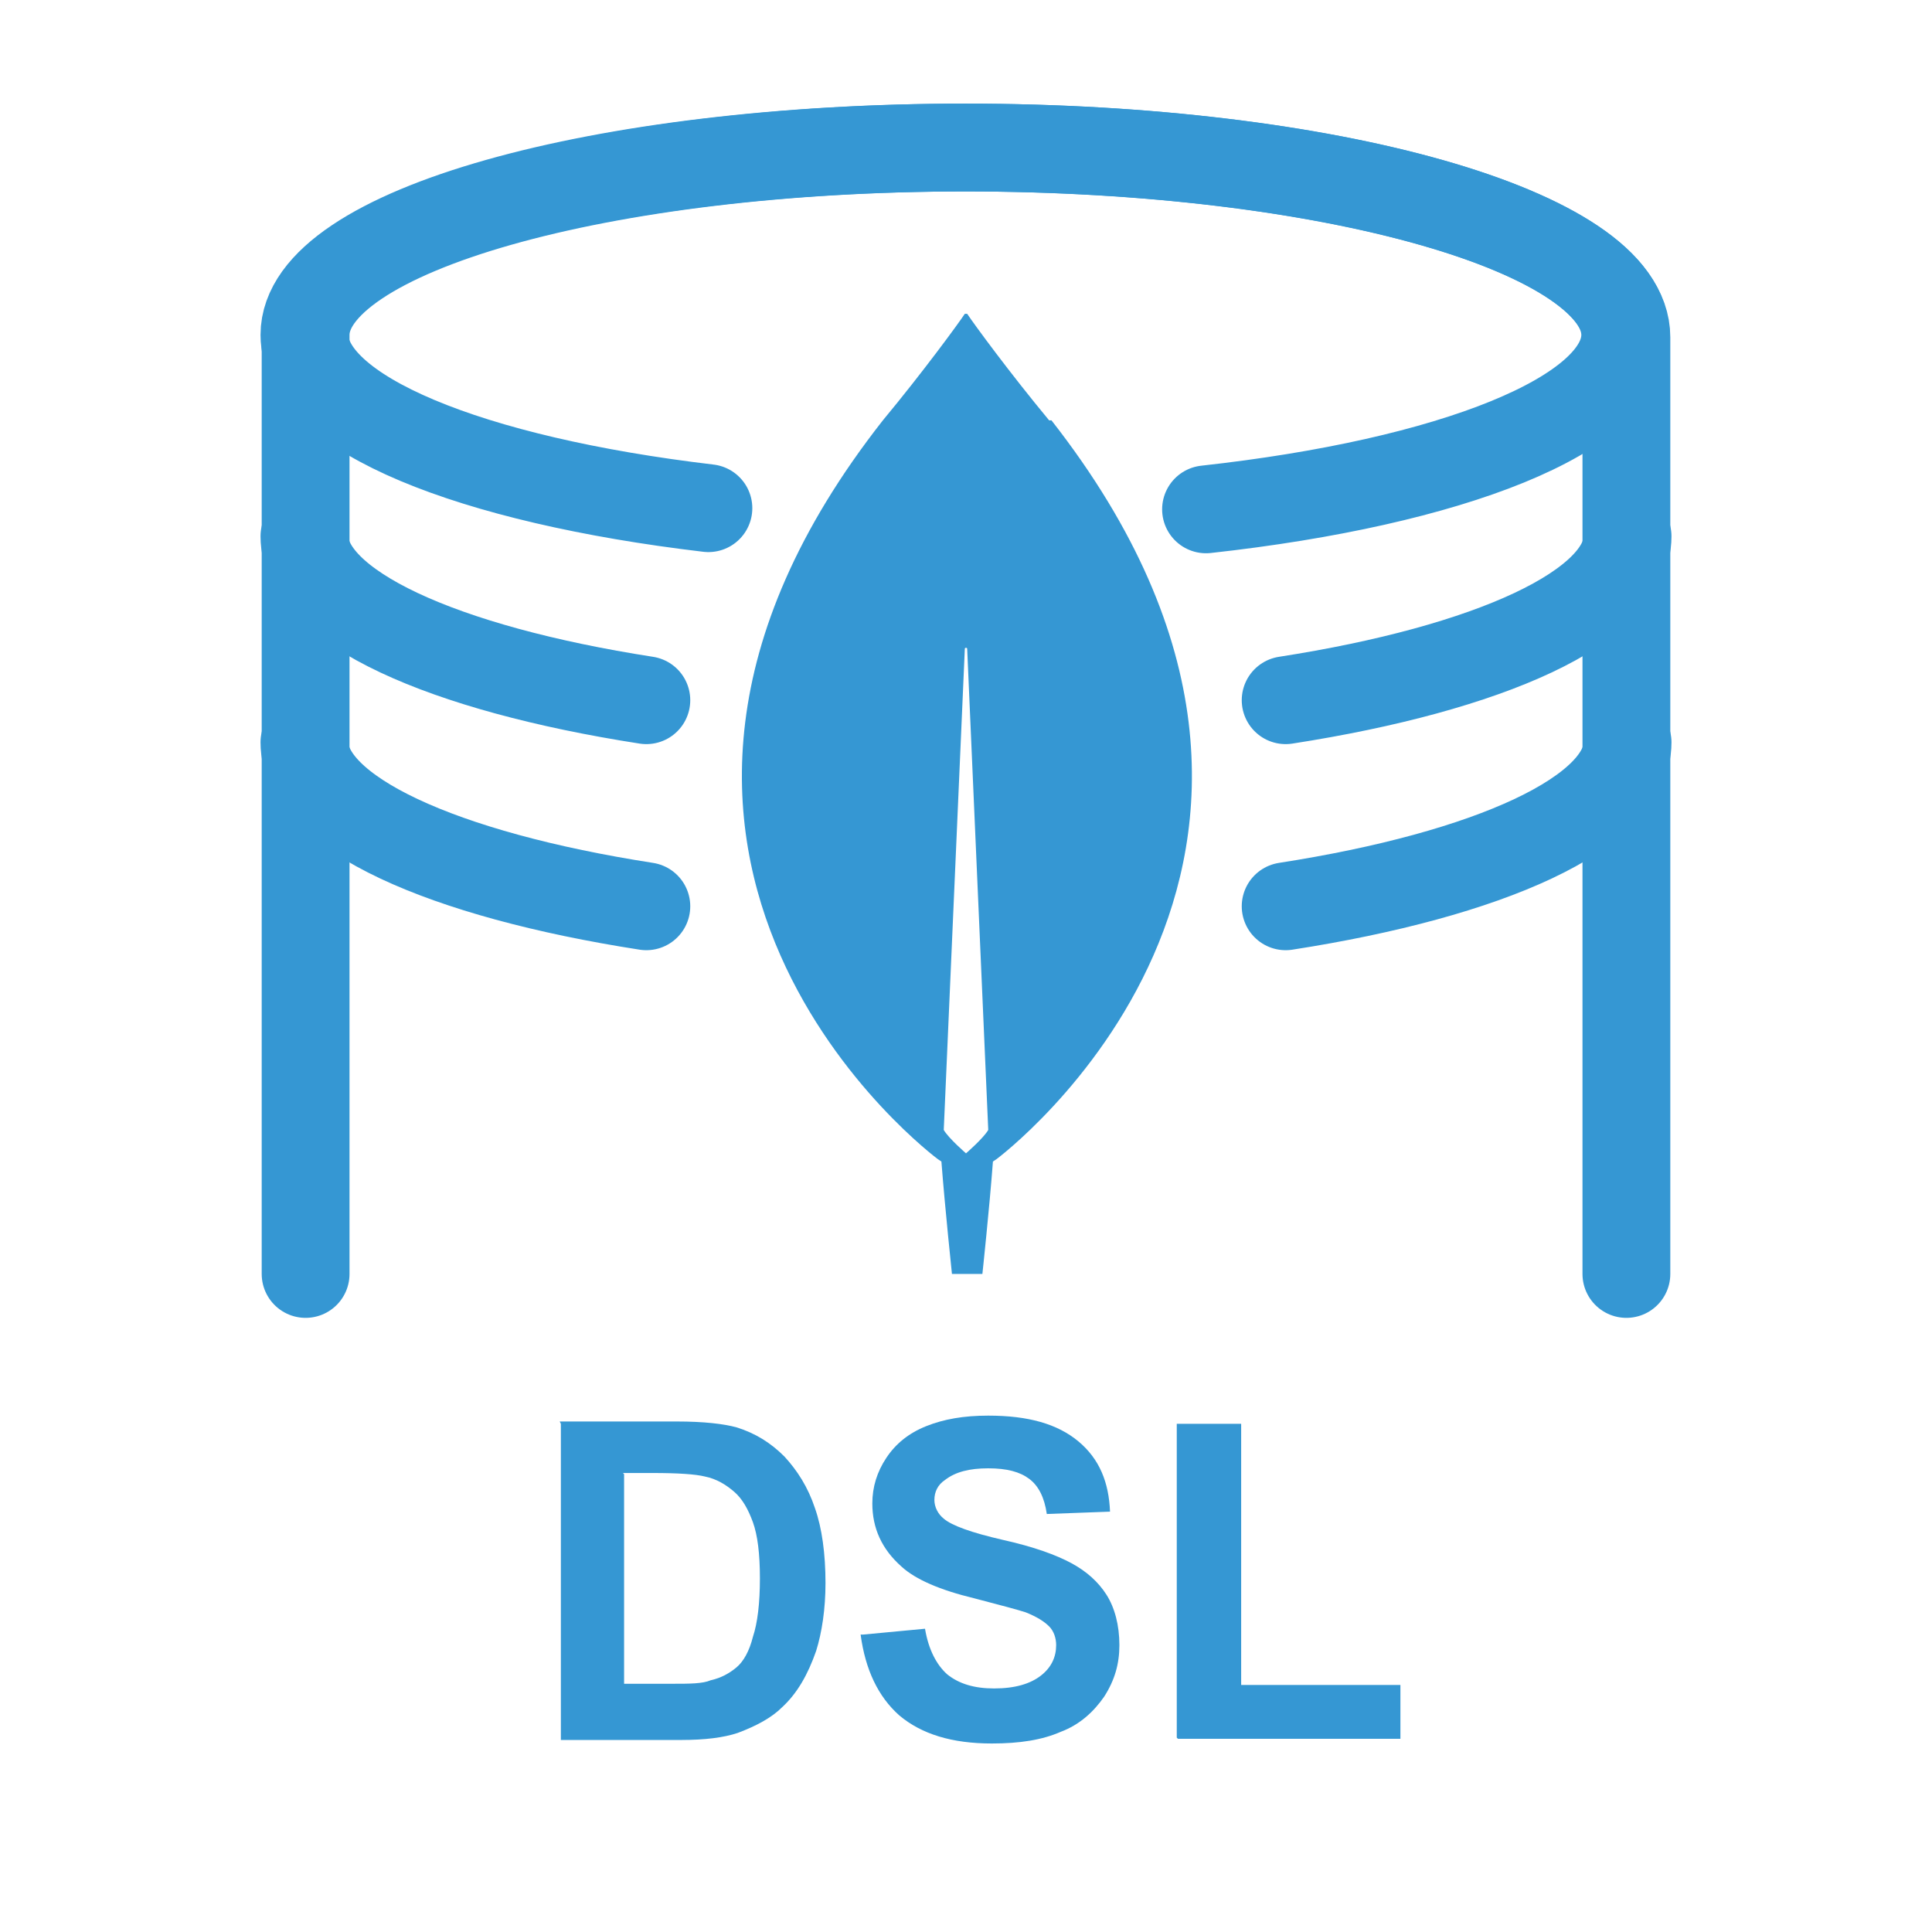 <?xml version="1.0" encoding="UTF-8"?><svg id="Layer_3" xmlns="http://www.w3.org/2000/svg" viewBox="0 0 16.5 16.5"><defs><style>.cls-1{fill:#3597d3;}.cls-2{fill:none;stroke:#3597d3;stroke-linecap:round;stroke-linejoin:round;stroke-width:.75px;}</style></defs><path class="cls-2" d="M13.89,10.88V2.88h0c0-.9-2.53-1.62-5.64-1.62s-5.64.72-5.64,1.6h0v8.02"/><path class="cls-2" d="M6.05,4.34c-2.03-.24-3.45-.81-3.45-1.48,0-.89,2.53-1.6,5.64-1.6s5.64.72,5.64,1.6c0,.68-1.49,1.26-3.58,1.49"/><path class="cls-2" d="M5.52,5.98c-1.74-.27-2.92-.8-2.92-1.4"/><path class="cls-2" d="M5.52,7.74c-1.74-.27-2.92-.8-2.92-1.4"/><path class="cls-2" d="M10.98,5.98c1.74-.27,2.92-.8,2.92-1.4"/><path class="cls-2" d="M10.98,7.74c1.74-.27,2.92-.8,2.92-1.4"/><path class="cls-1" d="M4.78,12.14h1c.23,0,.4.02.51.05.16.05.29.13.41.25.11.12.2.26.26.44.06.17.09.39.09.64,0,.22-.03.42-.08.58-.07.2-.16.36-.29.48-.09.09-.22.16-.38.22-.12.04-.28.06-.48.06h-1.03v-2.7ZM5.33,12.59v1.79h.41c.15,0,.26,0,.33-.03.09-.02.16-.06.22-.11s.11-.14.14-.26c.04-.12.06-.29.06-.5s-.02-.37-.06-.48c-.04-.11-.09-.2-.16-.26s-.15-.11-.25-.13c-.08-.02-.23-.03-.45-.03h-.25Z"/><path class="cls-1" d="M7.37,13.96l.53-.05c.03.18.1.31.19.39.1.08.23.12.4.12.18,0,.31-.04.4-.11.09-.07.13-.16.13-.26,0-.06-.02-.12-.06-.16-.04-.04-.1-.08-.2-.12-.06-.02-.21-.06-.44-.12-.29-.07-.5-.16-.62-.27-.17-.15-.25-.33-.25-.54,0-.14.04-.27.12-.39.08-.12.19-.21.34-.27.15-.06.32-.09.53-.09.34,0,.59.07.77.22s.26.35.27.6l-.54.02c-.02-.14-.07-.24-.15-.3-.08-.06-.19-.09-.35-.09s-.28.03-.37.1c-.06.04-.09.1-.09.17,0,.06.03.12.08.16.07.06.24.12.5.18.27.06.46.13.59.2.13.07.23.16.3.27s.11.26.11.43c0,.16-.04.3-.13.44-.09.13-.21.24-.37.3-.16.07-.35.1-.59.1-.34,0-.6-.08-.79-.24-.18-.16-.29-.39-.33-.69Z"/><path class="cls-1" d="M10.05,14.84v-2.68h.55v2.23h1.36v.46h-1.9Z"/><path class="cls-1" d="M8.96,3.59c-.34-.41-.64-.82-.7-.91,0,0-.02,0-.02,0-.06.09-.36.5-.7.91-2.96,3.77.47,6.31.47,6.31l.03.02c.03.39.09.96.09.96h.26s.06-.56.09-.96l.03-.02s3.42-2.54.47-6.31h0ZM8.25,9.85s-.15-.13-.19-.2h0s.18-4.11.18-4.11c0-.01.02-.01.02,0l.18,4.11h0c-.04.07-.19.2-.19.2h0Z"/></svg>
